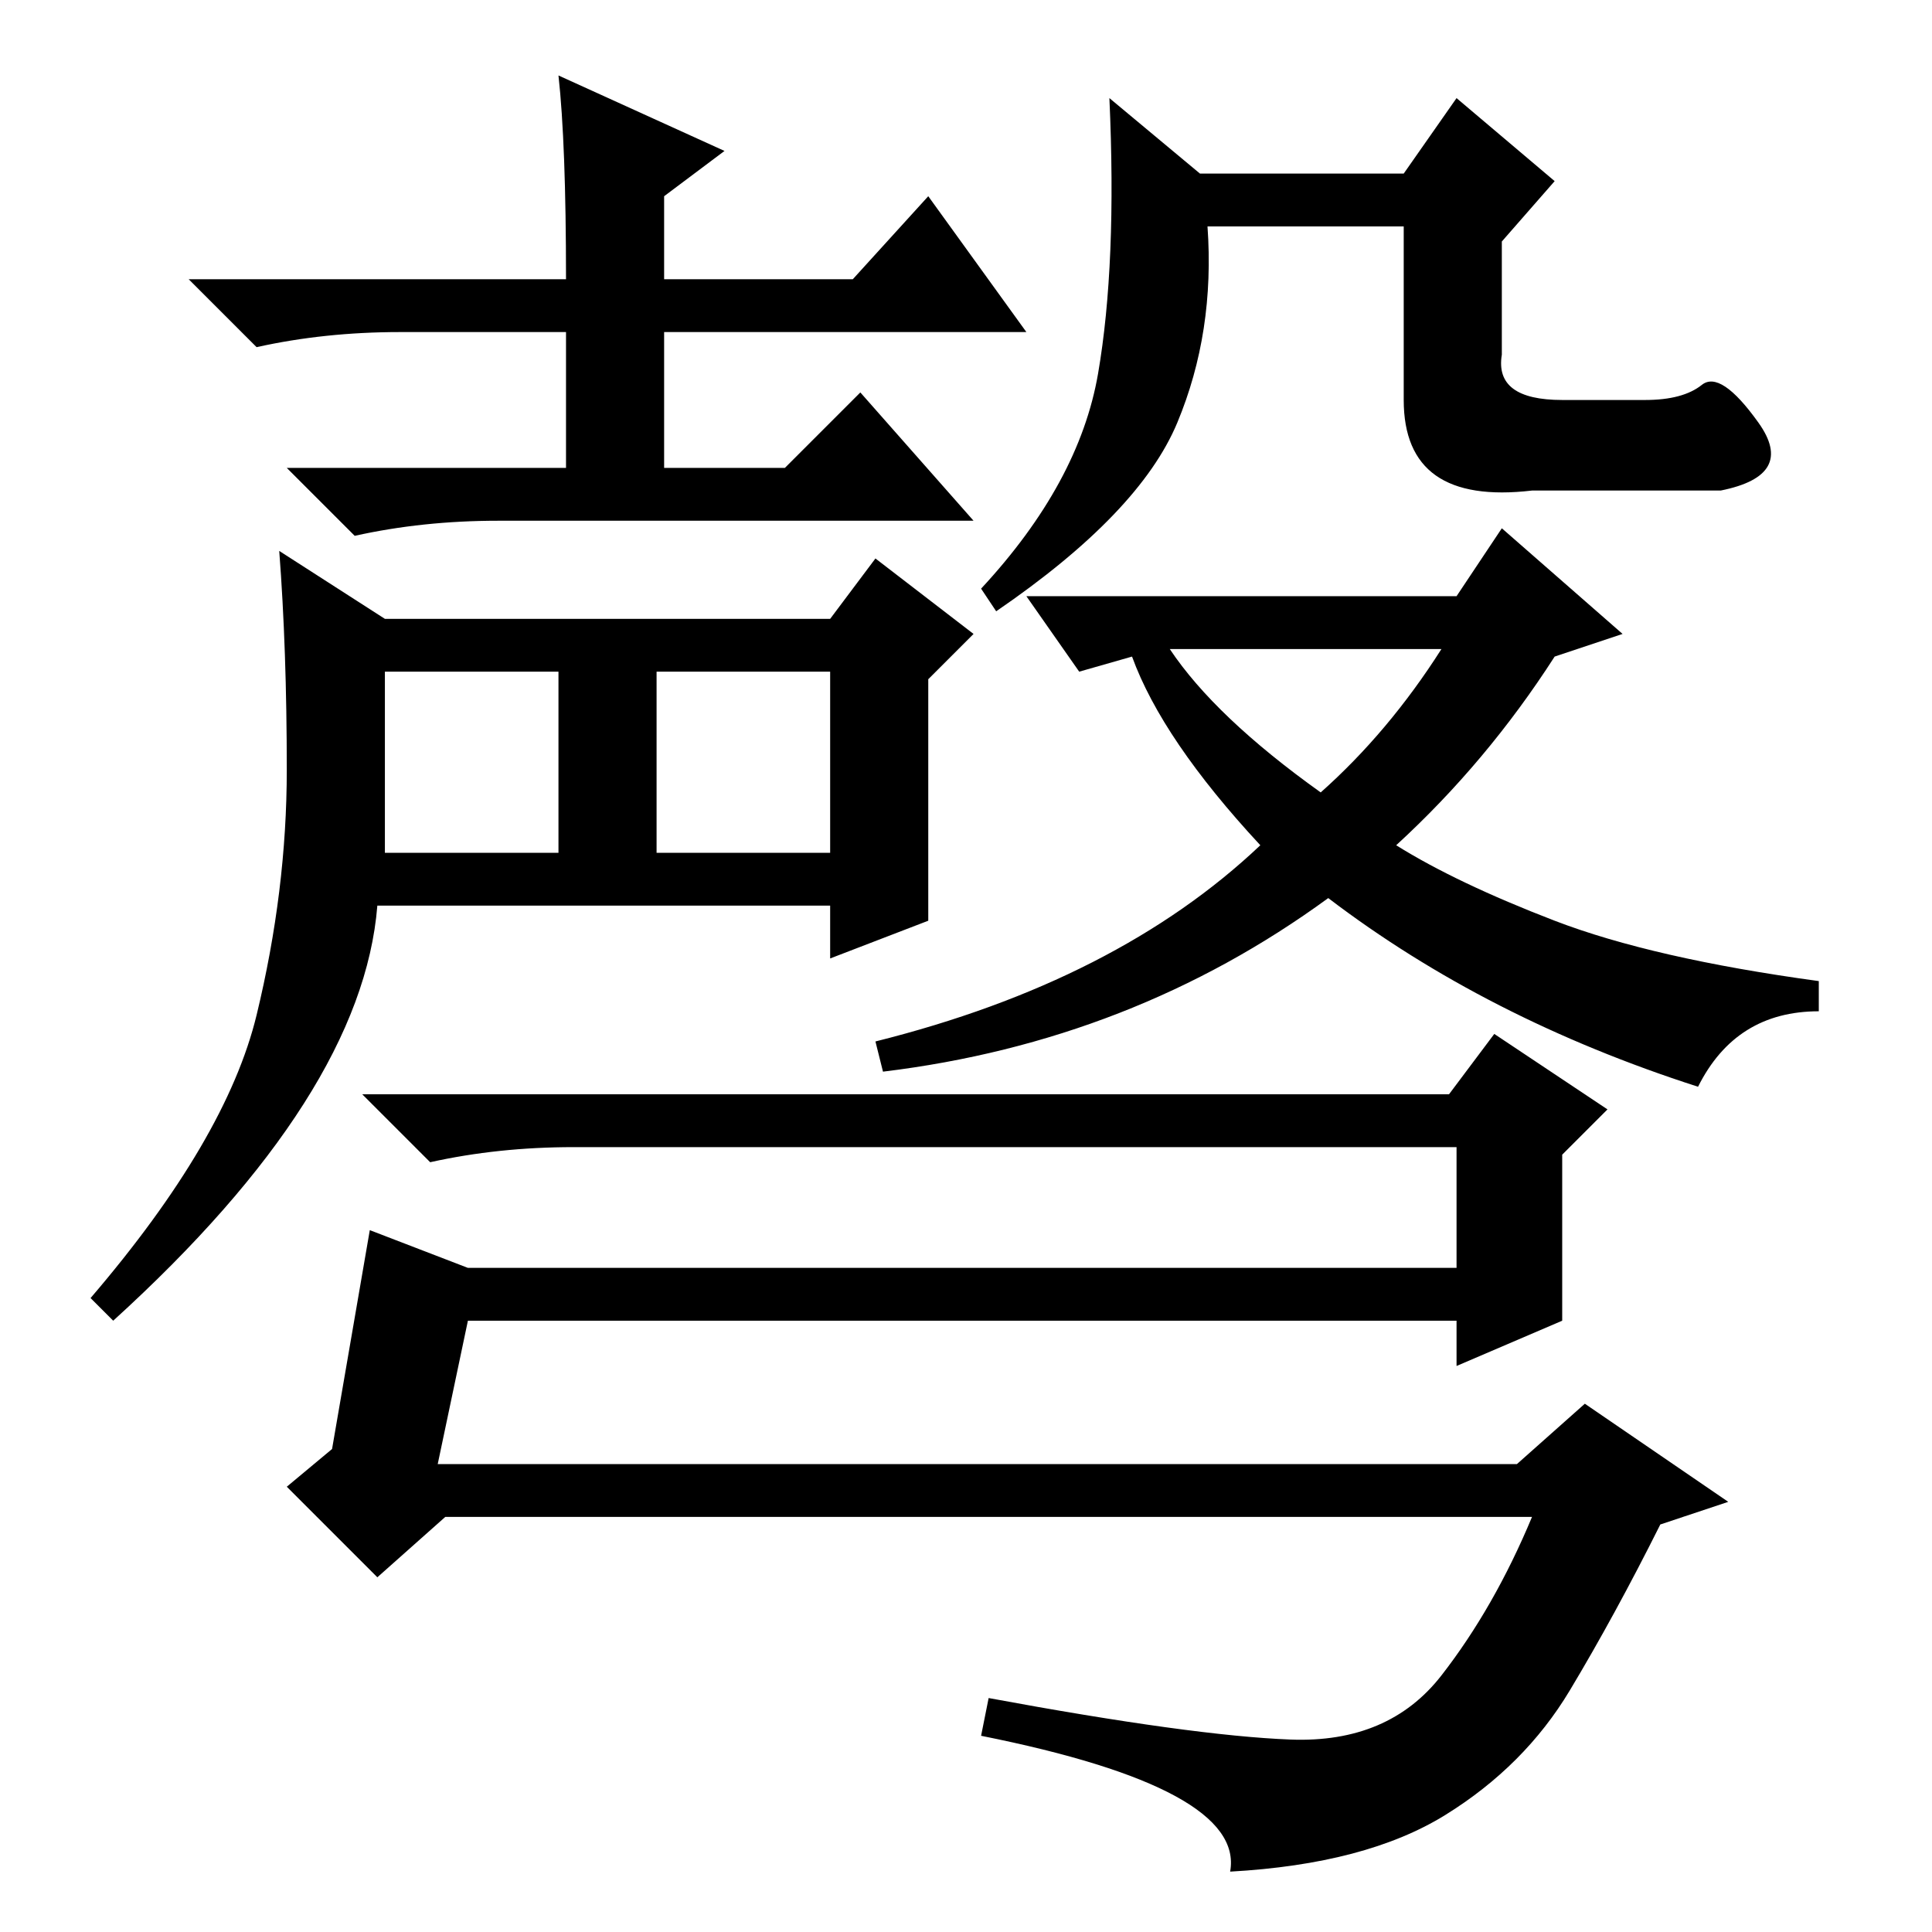 <?xml version="1.0" standalone="no"?>
<!DOCTYPE svg PUBLIC "-//W3C//DTD SVG 1.1//EN" "http://www.w3.org/Graphics/SVG/1.1/DTD/svg11.dtd" >
<svg xmlns="http://www.w3.org/2000/svg" xmlns:xlink="http://www.w3.org/1999/xlink" version="1.1" viewBox="0 -36 256 256">
  <g transform="matrix(1 0 0 -1 0 220)">
   <path fill="currentColor"
d="M87 143h23v24h-23v-24zM74 246l22 -10l-8 -6v-11h25l10 11l13 -18h-48v-18h16l10 10l15 -17h-63q-10 0 -19 -2l-9 9h37v18h-22q-10 0 -19 -2l-9 9h50q0 18 -1 27zM123 134l-13 -5v7h-60q-2 -25 -35 -55l-3 3q18 21 22 37.5t4 32.5t-1 29l14 -9h59l6 8l13 -10l-6 -6v-32z
M51 143h23v24h-23v-24zM225.5 205q2.5 2 7.5 -5t-5 -9h-25q-17 -2 -17 12v23h-26q1 -14 -4 -26t-24 -25l-2 3q13 14 15.5 28.5t1.5 36.5l12 -10h27l7 10l13 -11l-7 -8v-15q-1 -6 8 -6h11q5 0 7.5 2zM185 144q8 -5 21 -10t35 -8v-4q-11 0 -16 -10q-28 9 -49 25
q-26 -19 -59 -23l-1 4q32 8 51 26q-13 14 -17 25l-7 -2l-7 10h57l6 9l16 -14l-9 -3q-9 -14 -21 -25zM175 151q9 8 16 19h-36q6 -9 20 -19zM207 81l-14 -6v6h-131l-4 -19h143l9 8l19 -13l-9 -3q-6 -12 -12 -22t-16.5 -16.5t-28.5 -7.5q2 11 -33 18l1 5q27 -5 40 -5.5t20 8.5
t12 21h-144l-9 -8l-12 12l6 5l5 29l13 -5h131v16h-117q-10 0 -19 -2l-9 9h144l6 8l15 -10l-6 -6v-22z" />
  </g>

</svg>
